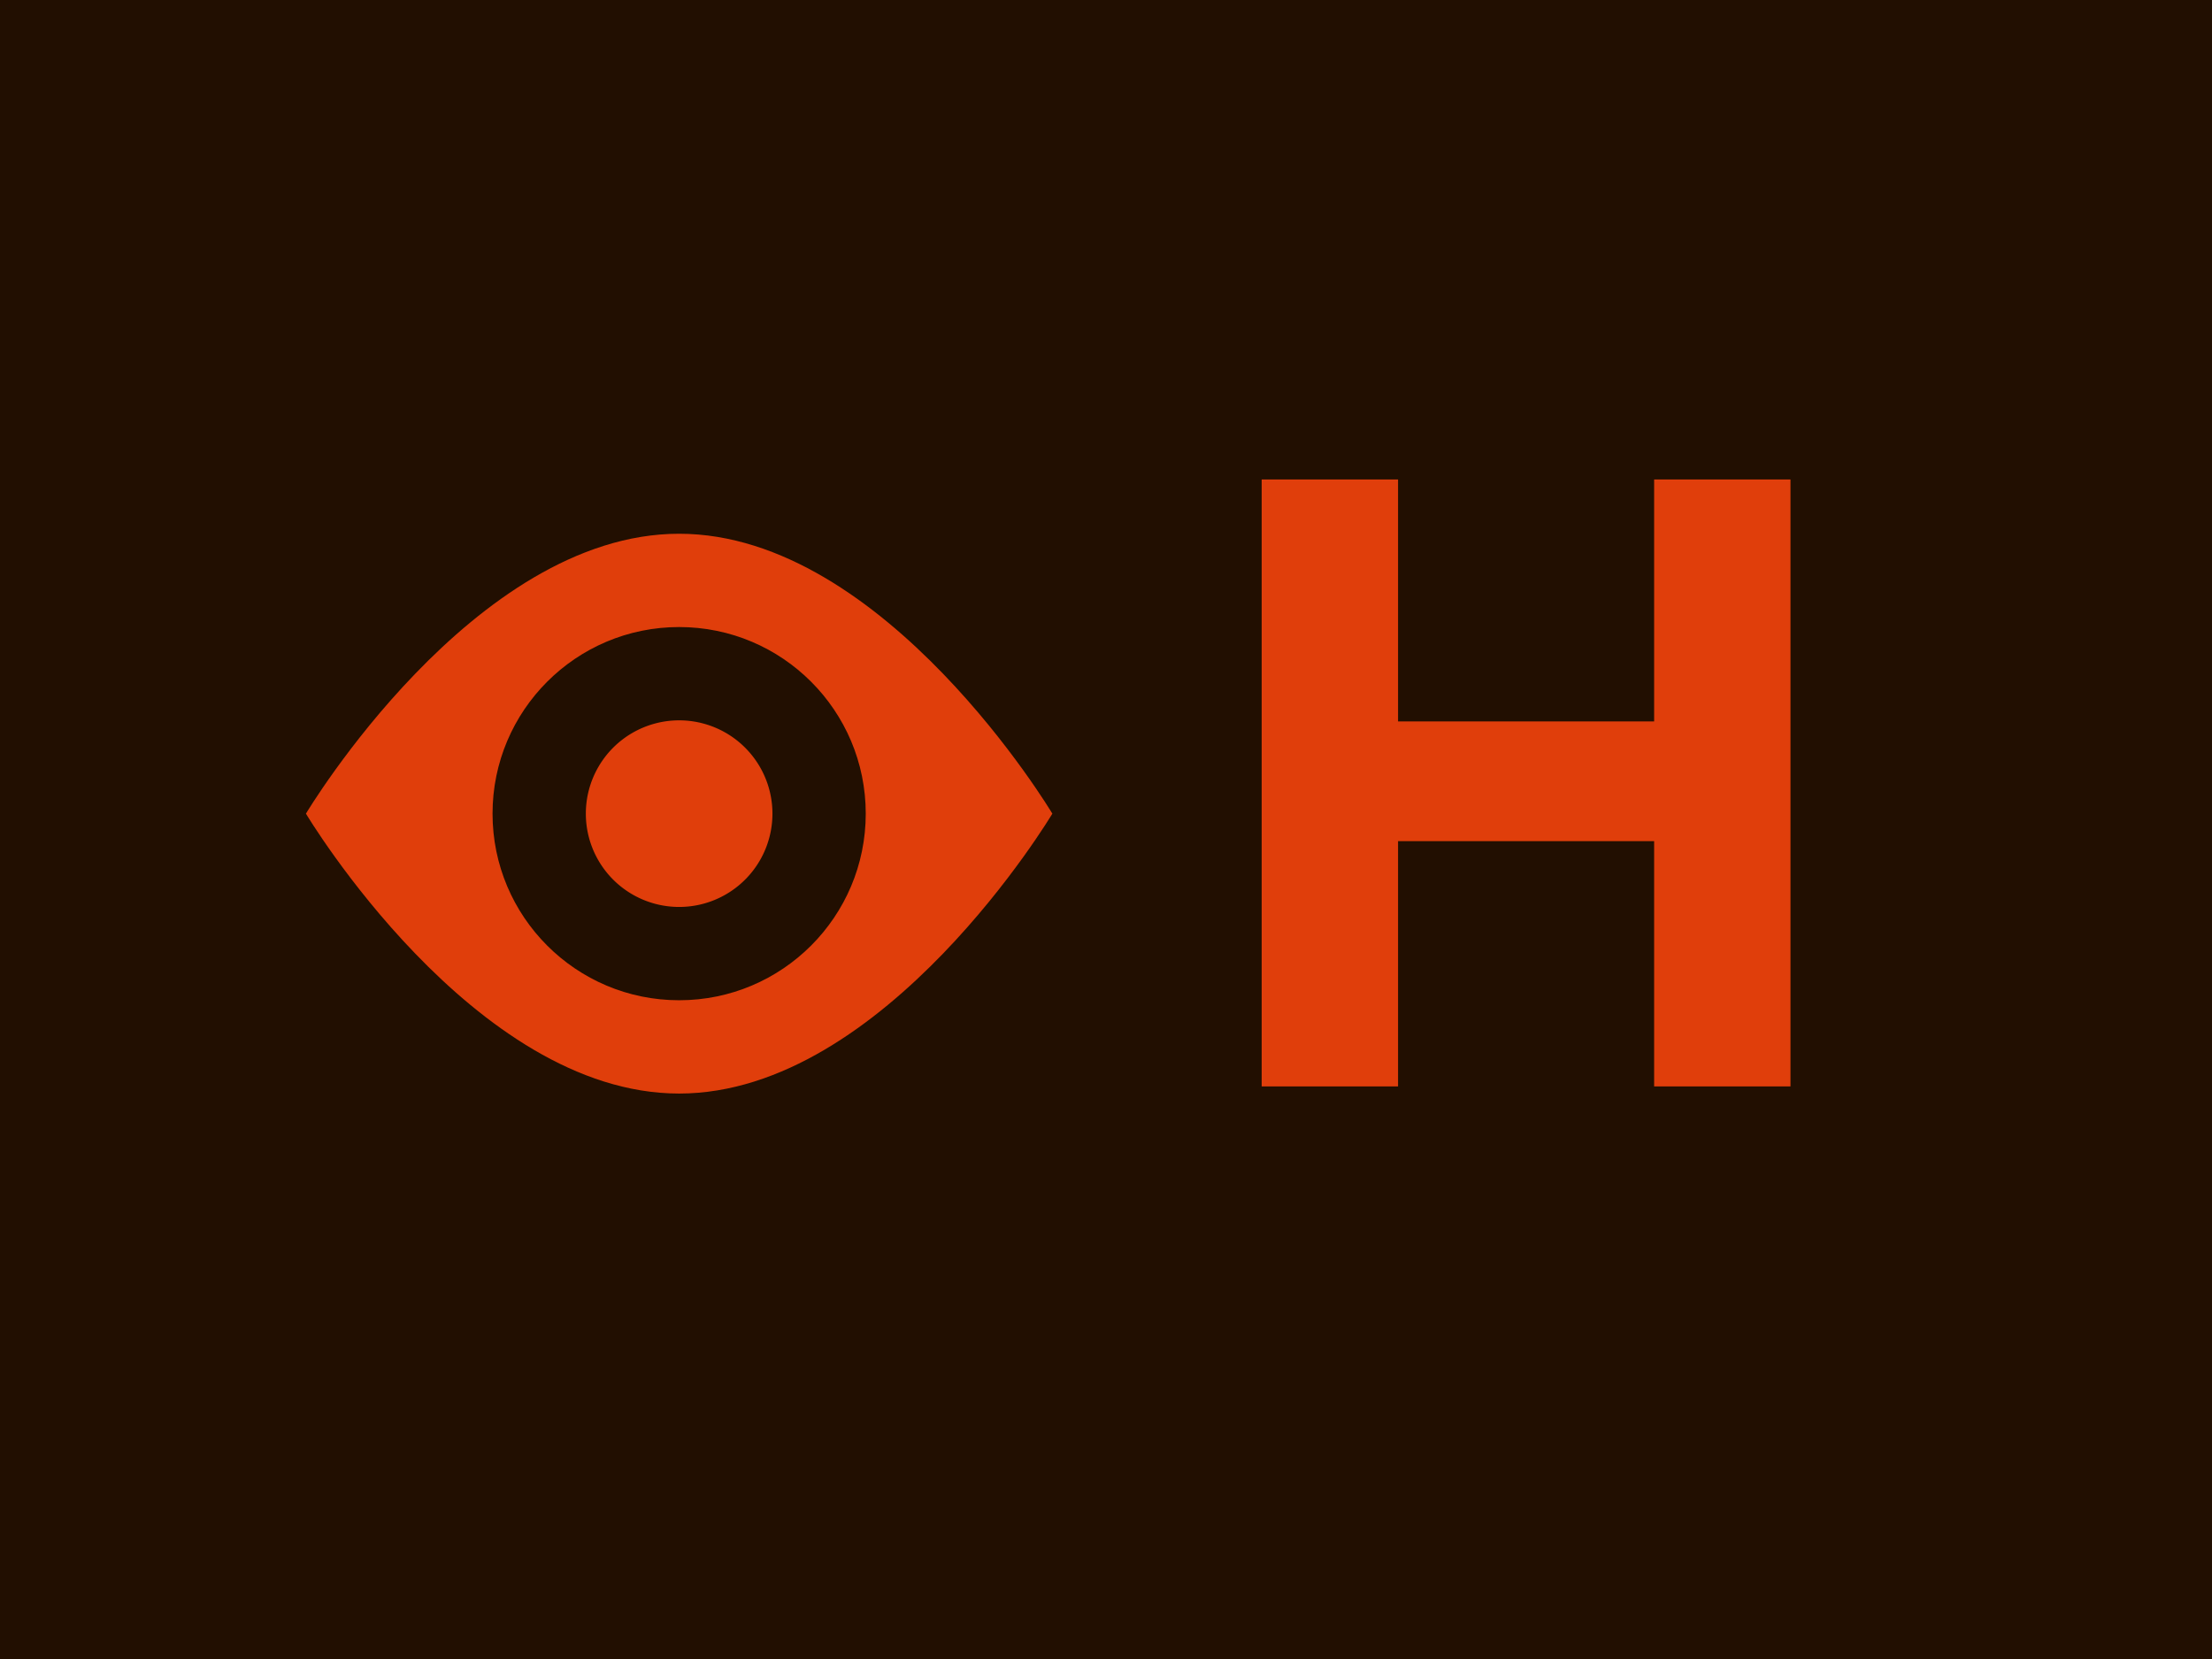 <svg xmlns="http://www.w3.org/2000/svg" xml:space="preserve" width="2000" height="1500" data-id="lg_YblScx0i4jycxflSJO" data-version="1"><path fill="#220f01" stroke="transparent" d="M0 0h2000v1500H0z"/><g data-padding="20"><g transform="translate(-1628.319 -1225.268)scale(2.561)"><path fill="#e03e0b" d="M1267.945 861.991h-48.14v-214.28h48.14Zm-138.55 0h-48.15v-214.28h48.15Zm98.92-86.59h-107.44v-42.27h107.44Z"/><rect width="251.16" height="337.87" x="498.175" y="198.806" fill="none" rx="0" ry="0" transform="translate(559.5 403.58)"/><path fill="#e03e0b" d="M875.585 666.871c-72.76 0-131.76 98.82-131.76 98.82s59 98.82 131.76 98.82 131.76-98.82 131.76-98.82-59-98.82-131.76-98.82m0 164.7c-36.384 0-65.88-29.496-65.88-65.88s29.496-65.88 65.88-65.88 65.88 29.496 65.88 65.88-29.496 65.88-65.88 65.88"/><path fill="#e03e0b" d="M875.585 732.751a32.94 32.94 0 1 0 0 65.88 32.94 32.94 0 1 0 0-65.88"/></g><path fill="transparent" stroke="transparent" stroke-width="2.655" d="M250 301.327h1500v897.346H250z"/></g></svg>